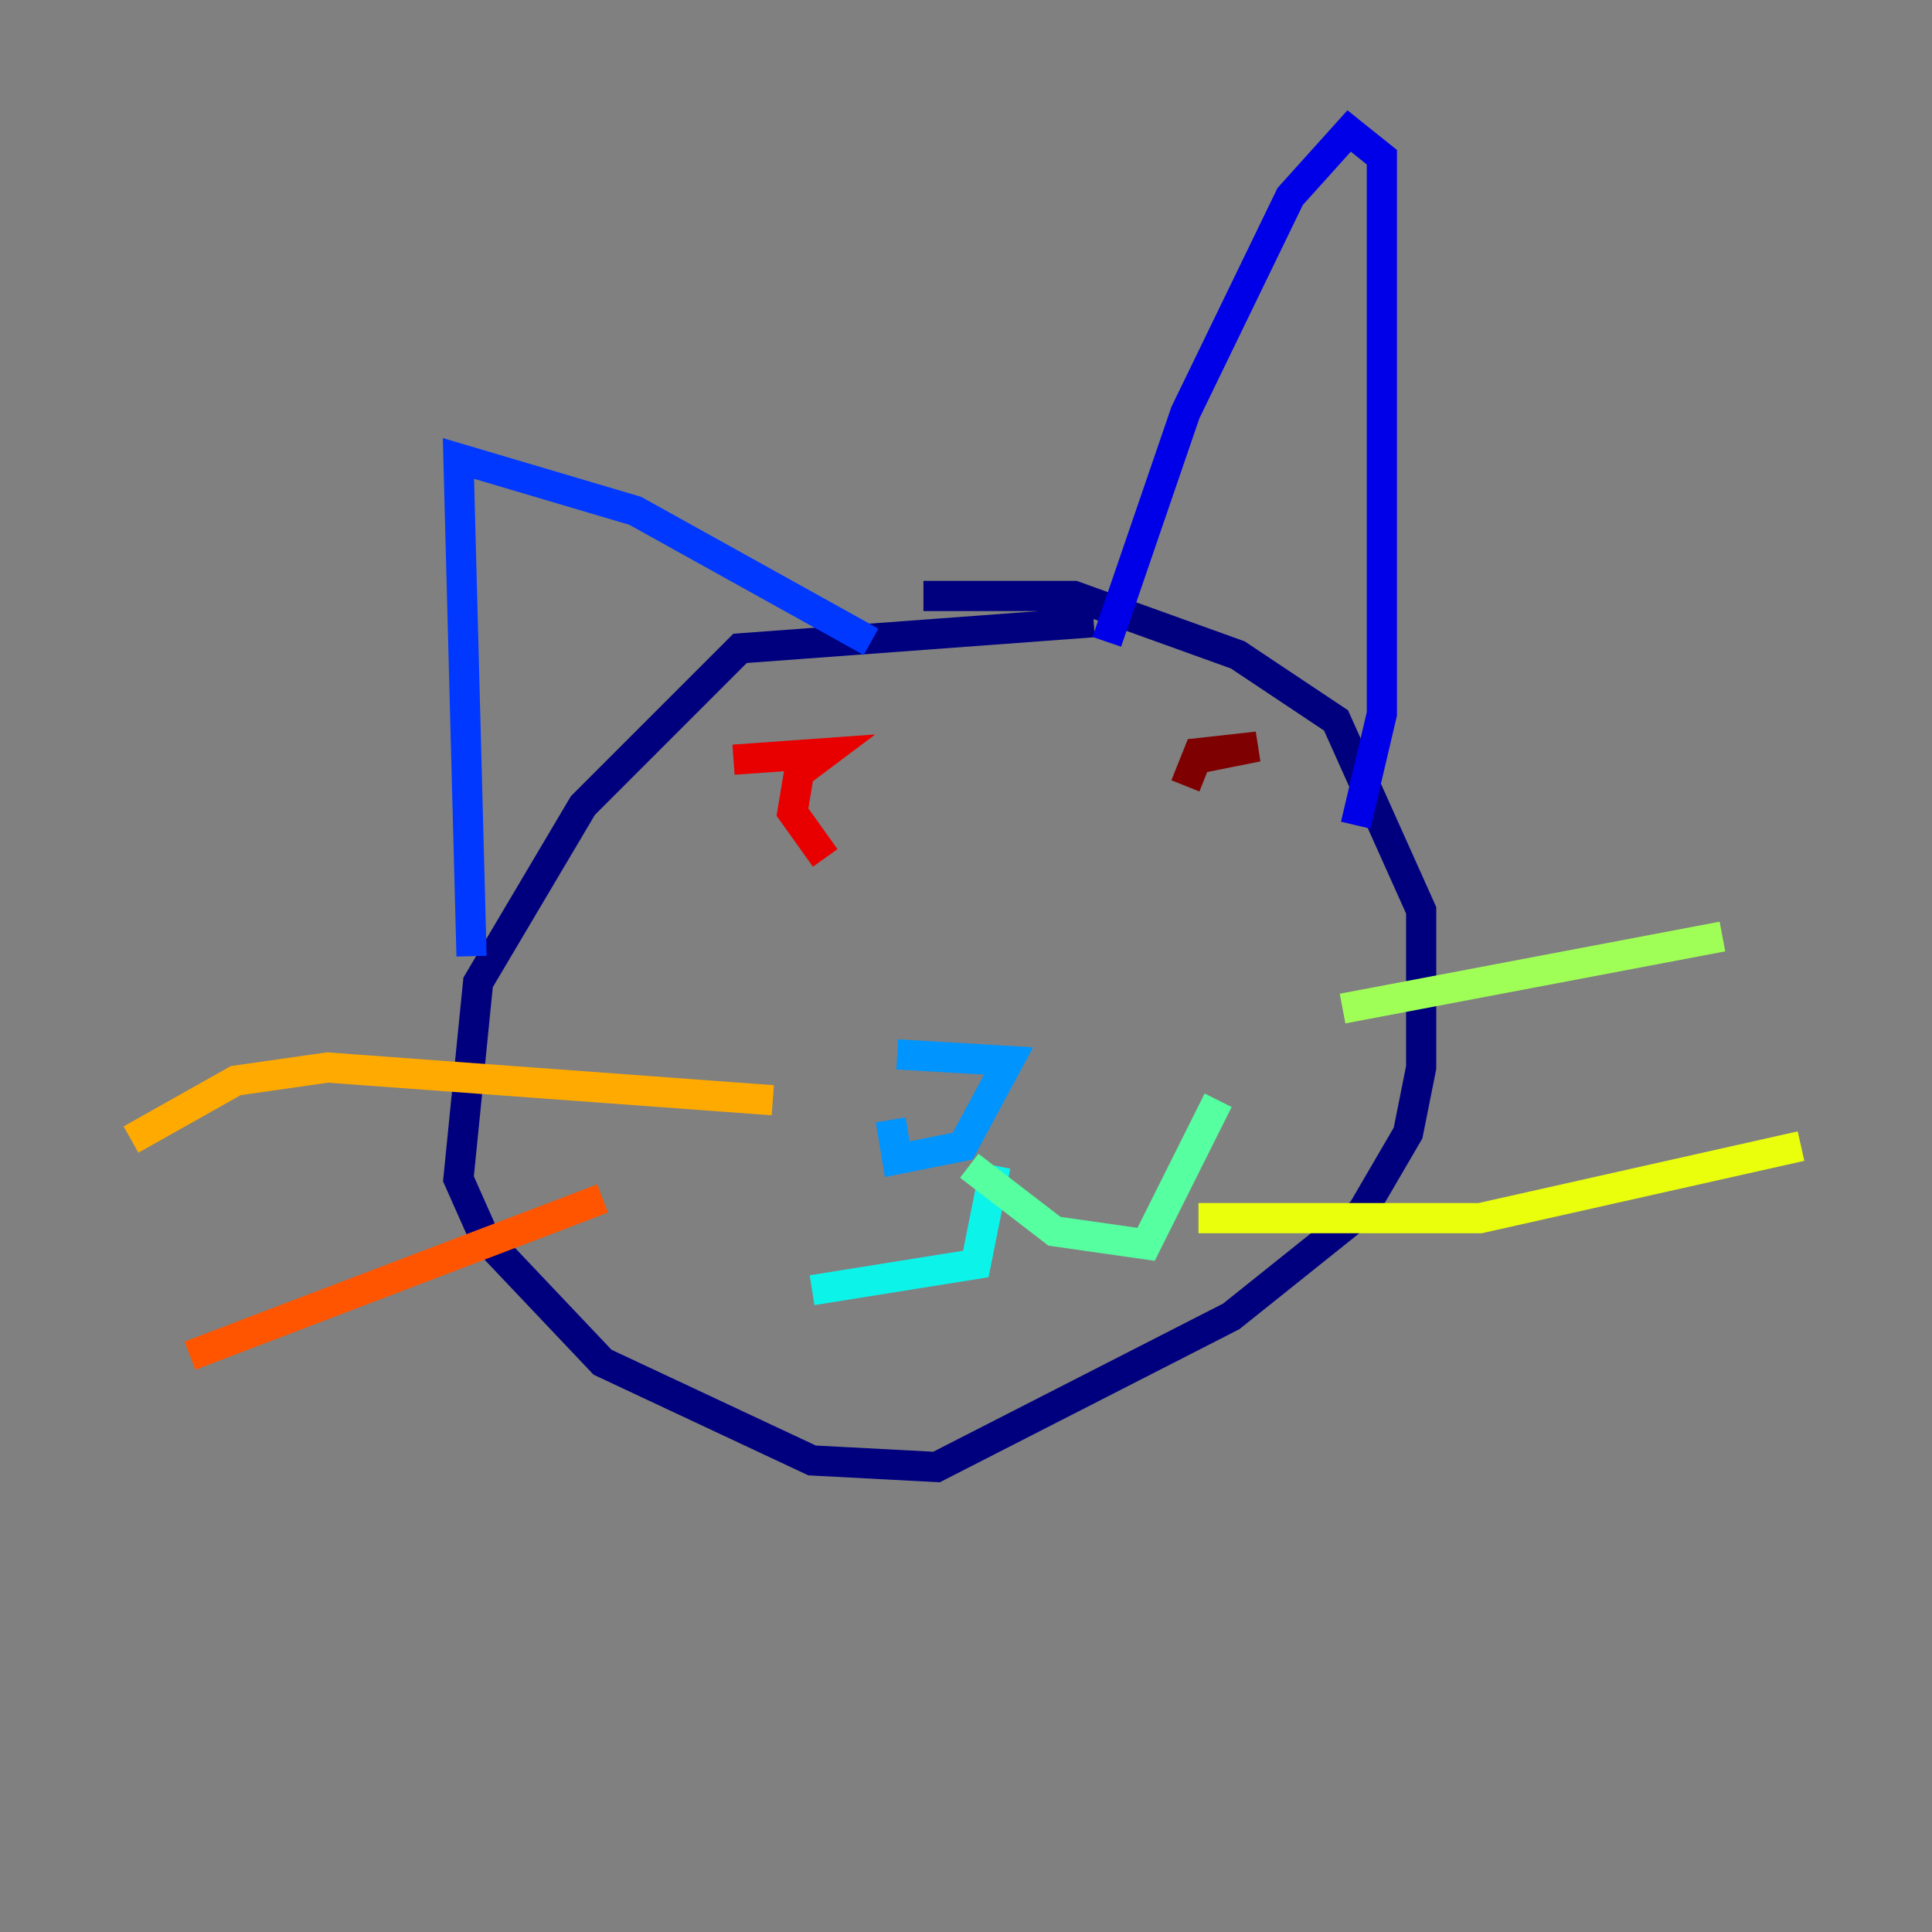 <?xml version="1.0" encoding="utf-8" ?>
<svg baseProfile="tiny" height="128" version="1.2" viewBox="0,0,128,128" width="128" xmlns="http://www.w3.org/2000/svg" xmlns:ev="http://www.w3.org/2001/xml-events" xmlns:xlink="http://www.w3.org/1999/xlink"><rect x="0" y="0" width="128" height="128" fill="#808080" stroke="none"/><defs /><polyline fill="none" points="72.461,41.22 49.031,42.956 38.617,53.37 31.675,65.085 30.373,78.102 32.108,82.007 39.919,90.251 53.803,96.759 62.047,97.193 81.573,87.214 90.251,80.271 93.288,75.064 94.156,70.725 94.156,60.312 88.515,47.729 82.007,43.39 71.159,39.485 61.18,39.485" stroke="#00007f" stroke-width="2" /><polyline fill="none" points="73.329,42.522 78.536,27.336 85.478,13.017 89.383,8.678 91.552,10.414 91.552,13.451 91.552,47.295 89.817,54.671" stroke="#0000e8" stroke-width="2" /><polyline fill="none" points="31.241,63.349 30.373,30.373 42.088,33.844 57.709,42.522" stroke="#0038ff" stroke-width="2" /><polyline fill="none" points="59.444,69.858 66.82,70.291 63.783,75.932 59.444,76.8 59.01,74.197" stroke="#0094ff" stroke-width="2" /><polyline fill="none" points="65.953,77.234 64.651,83.742 53.803,85.478" stroke="#0cf4ea" stroke-width="2" /><polyline fill="none" points="64.217,77.234 69.858,81.573 75.932,82.441 80.705,72.895" stroke="#56ffa0" stroke-width="2" /><polyline fill="none" points="88.949,66.82 114.115,62.047" stroke="#a0ff56" stroke-width="2" /><polyline fill="none" points="79.403,80.705 98.061,80.705 119.322,75.932" stroke="#eaff0c" stroke-width="2" /><polyline fill="none" points="51.2,72.895 21.695,70.725 15.62,71.593 8.678,75.498" stroke="#ffaa00" stroke-width="2" /><polyline fill="none" points="39.919,79.403 12.583,89.817" stroke="#ff5500" stroke-width="2" /><polyline fill="none" points="54.671,56.841 52.502,53.803 52.936,51.2 54.671,49.898 48.597,50.332" stroke="#e80000" stroke-width="2" /><polyline fill="none" points="78.536,52.068 79.403,49.898 83.308,49.464 78.969,50.332" stroke="#7f0000" stroke-width="2" /></svg>